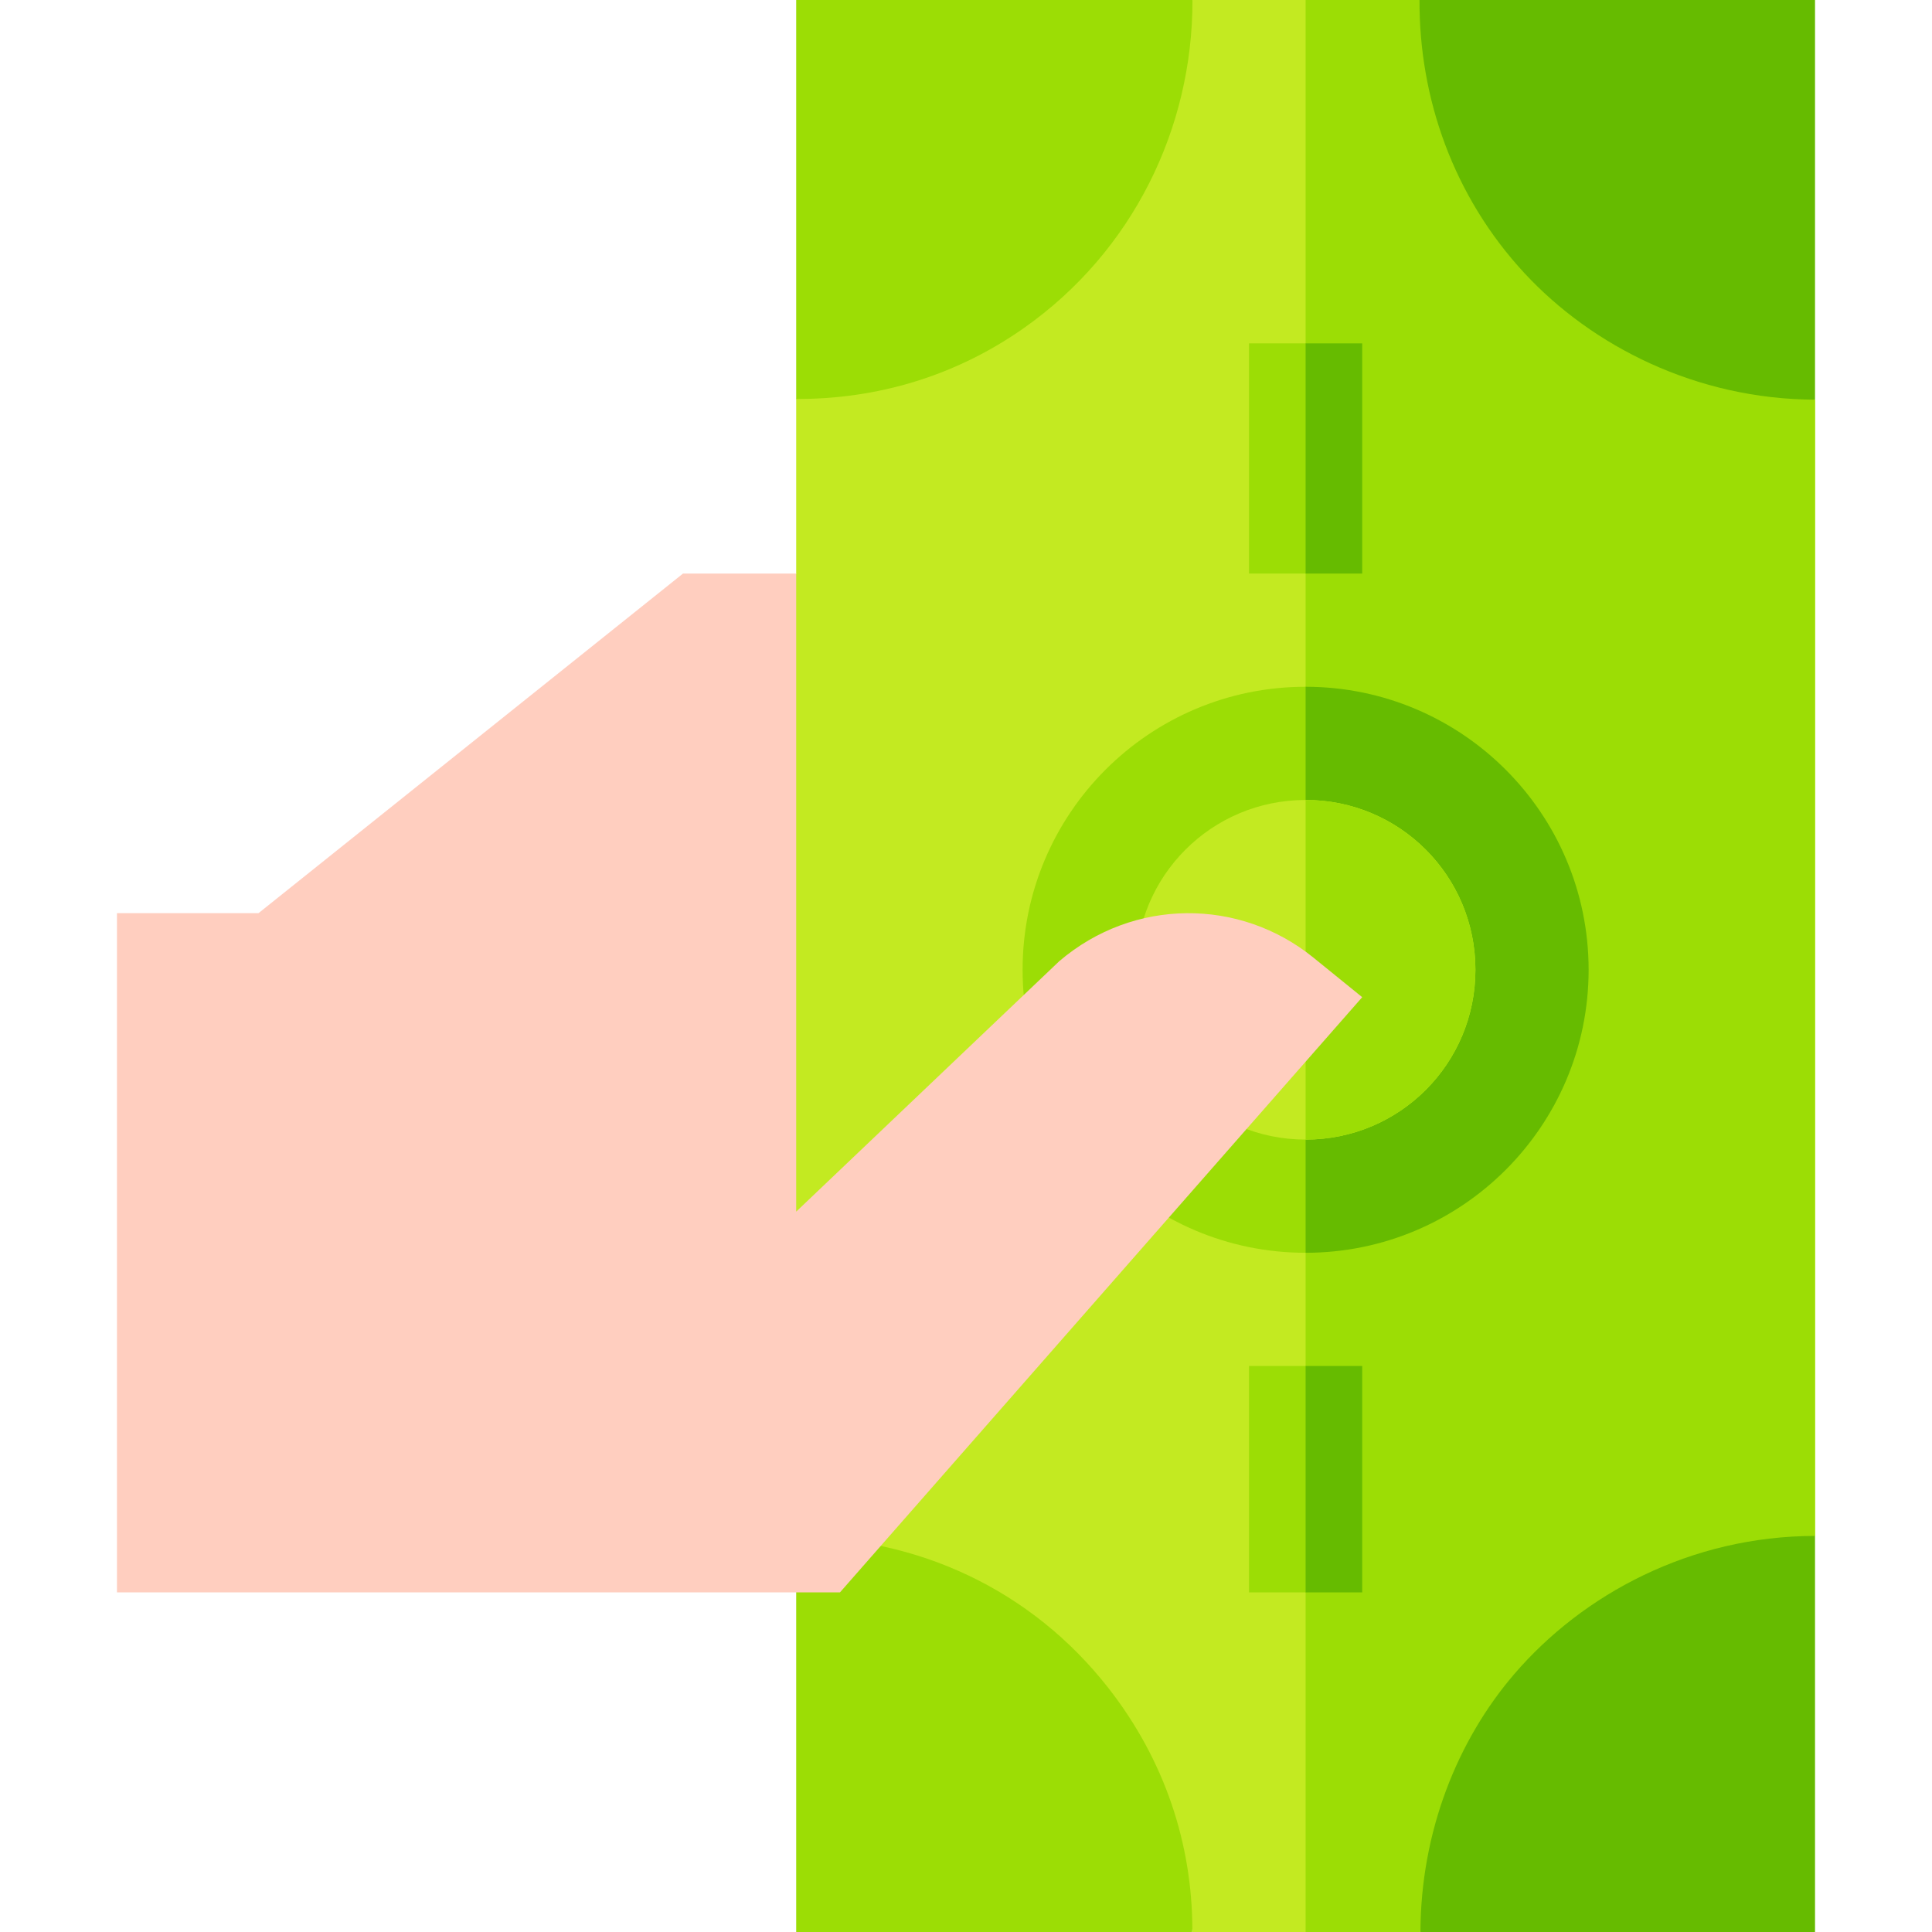 <svg id="vector" xmlns="http://www.w3.org/2000/svg" width="24" height="24" viewBox="0 0 512 512"><path fill="#c3ea21" d="m376.301,0h-60.301v0.301l-105,105.398v46.301l-30,120 30,135.301 105,104.098v0.602h60.301l104.699,-105v-301zM376.301,0" id="path_0"/><path fill="#9cdd05" d="m481,106v301l-104.699,105h-30.301v-512h30.301zM481,106" id="path_1"/><path fill="#9cdd05" d="m331,91h30v61h-30zM331,91" id="path_2"/><path fill="#9cdd05" d="m331,362h30v60h-30zM331,362" id="path_3"/><path fill="#6b0" d="m401.238,443.711c-15.016,17.527 -24.723,41.648 -24.809,68.289h104.57v-104.965c-32.902,0.047 -61.523,15.391 -79.762,36.676zM401.238,443.711" id="path_4"/><path fill="#9cdd05" d="m293.836,447.473c-20.559,-26.363 -50.859,-40.102 -82.836,-40.078v104.605h104.941c0,-0.16 0.043,-0.32 0.043,-0.484 0,-22.867 -7.34,-45.059 -22.148,-64.043zM293.836,447.473" id="path_5"/><path fill="#6b0" d="m376.184,0c-0.117,26.027 8.992,52.074 27.781,72.352 17.992,19.414 45.602,33.445 77.035,33.563v-105.914zM376.184,0" id="path_6"/><path fill="#9cdd05" d="m316.016,0.234c0,-0.078 -0.02,-0.156 -0.02,-0.234h-104.996v105.734c21.352,0.063 42.18,-5.992 60.453,-18.879 28.711,-20.246 44.574,-52.813 44.563,-86.621zM316.016,0.234" id="path_7"/><path fill="#6b0" d="m346,91h15v61h-15zM346,91" id="path_8"/><path fill="#6b0" d="m346,362h15v60h-15zM346,362" id="path_9"/><path fill="#9cdd05" d="m346,182c-41.398,0 -75,33.602 -75,75s33.602,75 75,75 75,-33.602 75,-75 -33.602,-75 -75,-75zM346,182" id="path_10"/><path fill="#6b0" d="m421,257c0,41.398 -33.602,75 -75,75v-150c41.398,0 75,33.602 75,75zM421,257" id="path_11"/><path fill="#c3ea21" d="m391,257c0,24.898 -20.098,45 -45,45s-45,-20.102 -45,-45c0,-24.902 20.098,-45 45,-45s45,20.098 45,45zM391,257" id="path_12"/><path fill="#9cdd05" d="m391,257c0,24.898 -20.098,45 -45,45v-90c24.902,0 45,20.098 45,45zM391,257" id="path_13"/><path fill="#ffcebf" d="m348.066,253.777c-19.512,-15.836 -47.656,-15.867 -67.355,0.953l-69.711,66.363v-169.094h-30l-112.5,90h-37.5v180h191.602l138.398,-157.734zM348.066,253.777" id="path_14"/></svg>